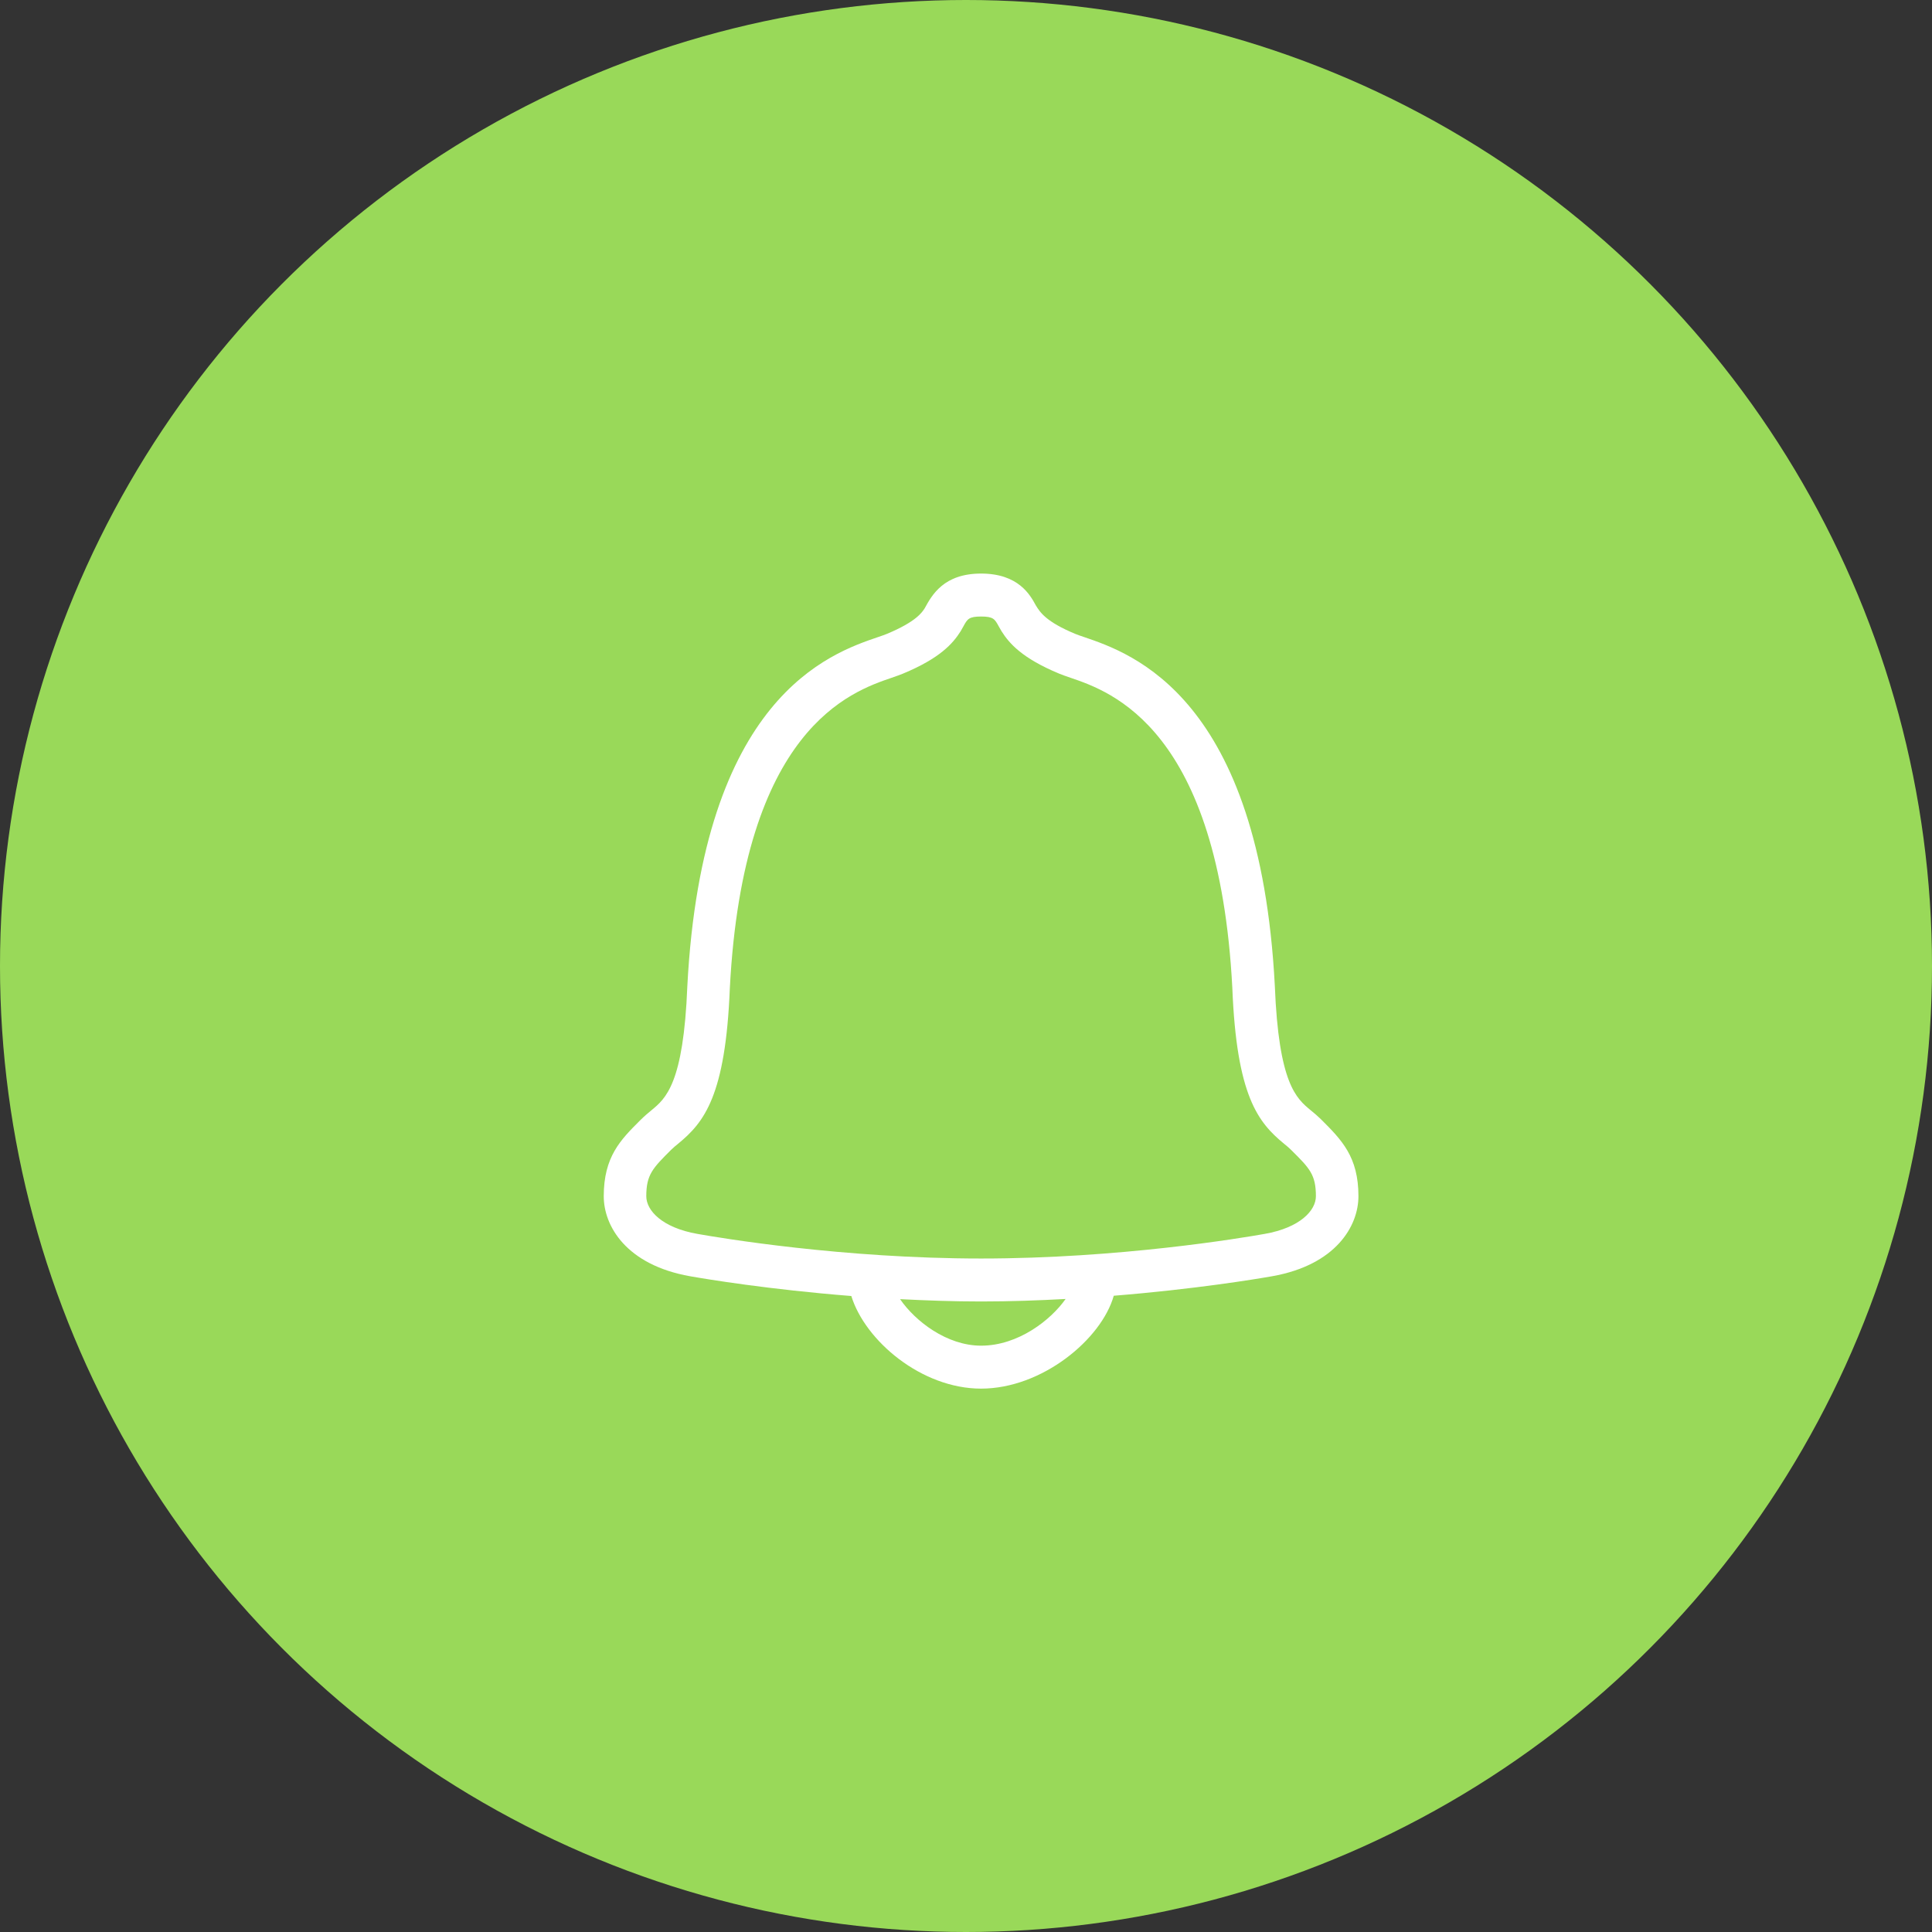 <?xml version="1.0" encoding="UTF-8"?>
<svg width="64px" height="64px" viewBox="0 0 64 64" version="1.1" xmlns="http://www.w3.org/2000/svg" xmlns:xlink="http://www.w3.org/1999/xlink">
    <rect x="0" y="0" width="64" height="64" fill="#333333" stroke="none"/>
    <!-- Generator: Sketch 42 (36781) - http://www.bohemiancoding.com/sketch -->
    <title>icon-notifications</title>
    <desc>Created with Sketch.</desc>
    <defs></defs>
    <g id="Page-1" stroke="none" stroke-width="1" fill="none" fill-rule="evenodd">
        <g id="simple-rain.com" transform="translate(-592, -900)">
            <g id="icon-notifications" transform="translate(592, 900)">
                <circle id="Oval-1-Copy" fill="#99D959" cx="32" cy="32" r="32"></circle>
                <path d="M43.753,37.072 C43.647,36.968 43.536,36.874 43.42,36.78 C42.947,36.39 42.357,35.904 42.23,32.652 C41.728,23.088 37.502,21.645 35.911,21.103 C35.796,21.063 35.697,21.031 35.621,20.999 C34.647,20.594 34.453,20.282 34.313,20.054 C34.127,19.711 33.739,19 32.5,19 C31.26,19 30.871,19.713 30.632,20.15 C30.547,20.282 30.351,20.594 29.377,20.999 C29.301,21.031 29.203,21.063 29.089,21.103 C27.496,21.645 23.272,23.088 22.769,32.662 C22.642,35.905 22.052,36.39 21.578,36.78 C21.463,36.874 21.351,36.968 21.203,37.115 C20.558,37.759 20,38.316 20,39.626 C20,40.615 20.748,41.903 22.858,42.277 C23.389,42.371 25.473,42.716 28.201,42.932 C28.66,44.416 30.527,46 32.5,46 C34.518,46 36.486,44.368 36.895,42.923 C39.576,42.707 41.617,42.37 42.141,42.277 C44.252,41.903 45,40.615 45,39.626 C45,38.316 44.442,37.759 43.753,37.072 L43.753,37.072 Z M32.5,44.577 C31.363,44.577 30.319,43.767 29.816,43.036 C30.679,43.08 31.573,43.113 32.5,43.113 C33.468,43.113 34.402,43.079 35.3,43.03 C34.815,43.72 33.737,44.577 32.5,44.577 L32.5,44.577 Z M41.897,40.874 C41.131,41.011 37.07,41.69 32.5,41.69 C27.929,41.69 23.869,41.011 23.101,40.874 C21.932,40.668 21.409,40.099 21.409,39.626 C21.409,38.911 21.622,38.697 22.236,38.085 C22.309,38.013 22.387,37.949 22.469,37.883 C23.32,37.182 24.036,36.309 24.177,32.728 C24.627,24.127 28.197,22.909 29.54,22.451 C29.689,22.4 29.814,22.355 29.914,22.314 C31.136,21.806 31.563,21.321 31.821,20.913 L31.918,20.742 C32.045,20.51 32.093,20.423 32.5,20.423 C32.906,20.423 32.954,20.51 33.081,20.742 L33.179,20.913 C33.436,21.319 33.863,21.806 35.084,22.314 C35.184,22.355 35.311,22.4 35.46,22.451 C36.803,22.909 40.371,24.127 40.822,32.719 C40.963,36.309 41.679,37.182 42.53,37.883 C42.612,37.949 42.691,38.013 42.806,38.128 C43.377,38.697 43.591,38.911 43.591,39.626 C43.591,40.099 43.067,40.668 41.897,40.874 L41.897,40.874 Z" id="bell" fill="#FFFFFF"></path>
            </g>
        </g>
    </g>
</svg>